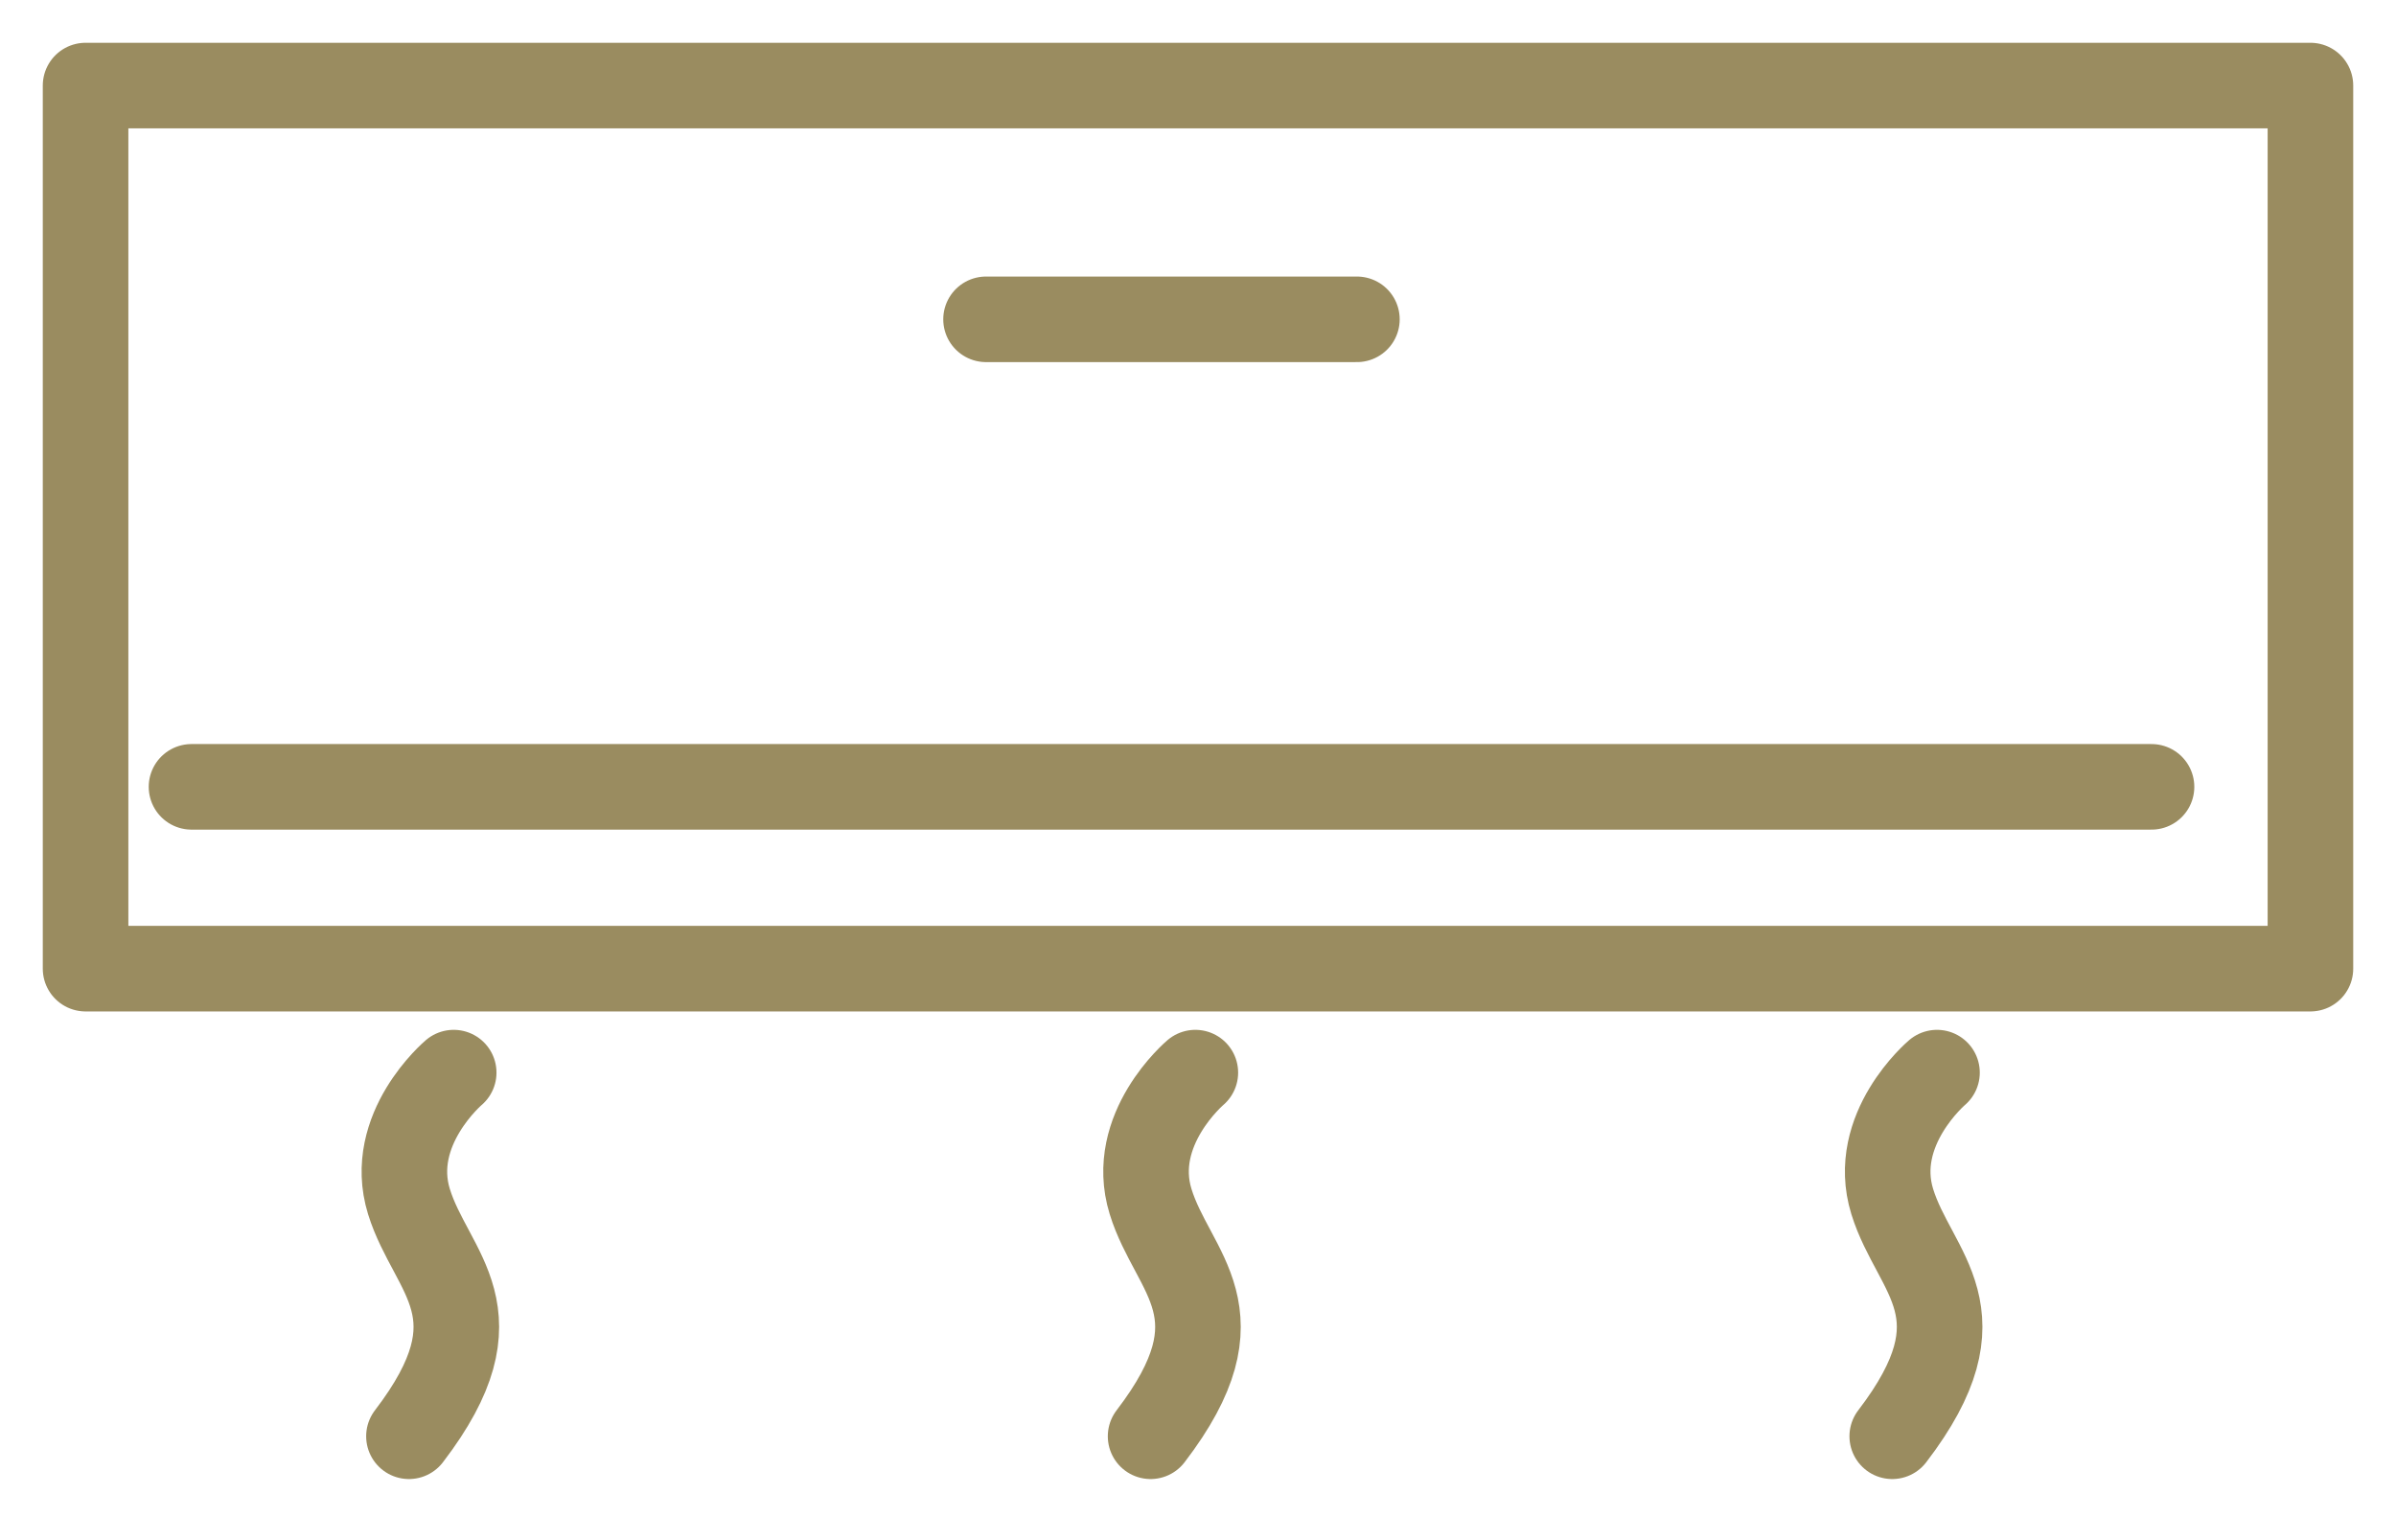 <svg width="28" height="18" viewBox="0 0 28 18" fill="none" xmlns="http://www.w3.org/2000/svg">
<path fill-rule="evenodd" clip-rule="evenodd" d="M1 1H27V11.321H1V1Z" stroke="#9A8C60" stroke-linecap="round" stroke-linejoin="round"/>
<path d="M11.523 3.732H15.857" stroke="#9A8C60" stroke-linecap="round"/>
<path d="M2.238 9.196H25.143" stroke="#9A8C60" stroke-linecap="round"/>
<path d="M5.302 12.536C5.302 12.536 4.518 13.198 4.779 14.043C5.041 14.888 5.882 15.346 4.779 16.786" stroke="#9A8C60" stroke-linecap="round"/>
<path d="M13.969 12.536C13.969 12.536 13.185 13.198 13.446 14.043C13.707 14.888 14.549 15.346 13.446 16.786" stroke="#9A8C60" stroke-linecap="round"/>
<path d="M22.636 12.536C22.636 12.536 21.852 13.198 22.113 14.043C22.375 14.888 23.216 15.346 22.113 16.786" stroke="#9A8C60" stroke-linecap="round"/>
</svg>
